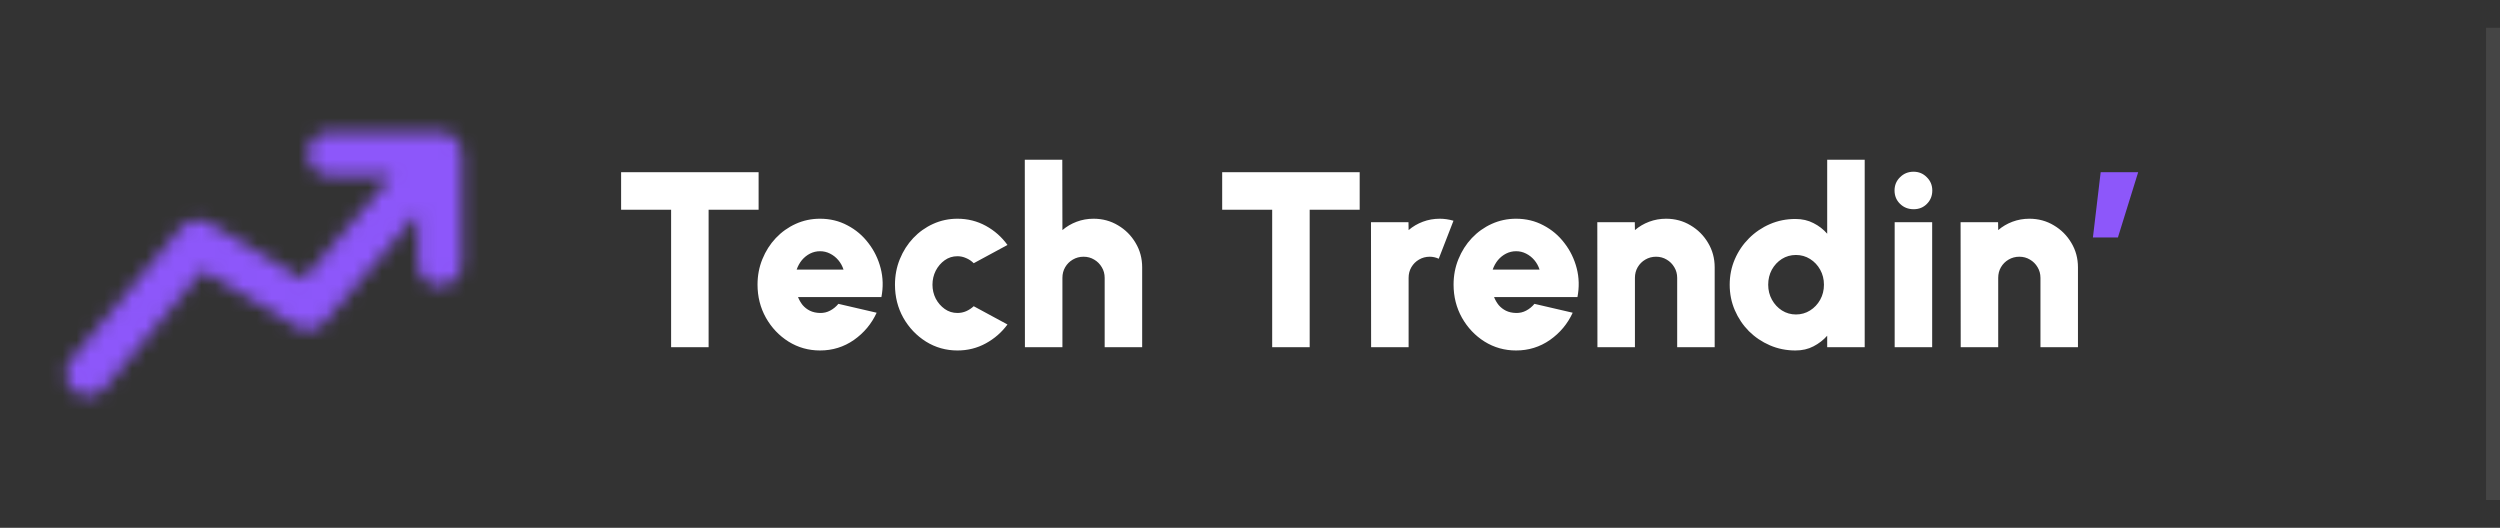 <svg width="180" height="38" viewBox="0 0 180 38" fill="none" xmlns="http://www.w3.org/2000/svg">
<rect x="0" y="0" width="180" height="38" fill="#333333" stroke="none"/>
<mask id="mask0_2020_1121" style="mask-type:luminance" maskUnits="userSpaceOnUse" x="4" y="9" width="30" height="20">
<path fill-rule="evenodd" clip-rule="evenodd" d="M33.238 11.025C33.235 10.911 33.202 10.803 33.172 10.694C33.148 10.602 33.137 10.509 33.097 10.425C33.061 10.342 32.999 10.276 32.945 10.2C32.879 10.103 32.819 10.007 32.733 9.928C32.719 9.913 32.712 9.894 32.697 9.882C32.64 9.832 32.57 9.815 32.508 9.775C32.413 9.714 32.32 9.65 32.212 9.609C32.106 9.571 32.002 9.562 31.892 9.546C31.816 9.535 31.748 9.5 31.667 9.5H23.751C22.875 9.5 22.168 10.209 22.168 11.083C22.168 11.957 22.875 12.667 23.751 12.667H28.225L21.835 20.121L15.065 16.06C14.395 15.654 13.534 15.803 13.033 16.403L5.117 25.903C4.558 26.575 4.648 27.574 5.319 28.133C5.617 28.38 5.975 28.5 6.333 28.5C6.787 28.5 7.237 28.307 7.55 27.93L14.599 19.472L21.352 23.525C22.015 23.923 22.867 23.783 23.369 23.197L30.084 15.363V19C30.084 19.874 30.792 20.583 31.667 20.583C32.543 20.583 33.251 19.874 33.251 19V11.083C33.251 11.063 33.24 11.045 33.238 11.025Z" fill="white"/>
</mask>
<g mask="url(#mask0_2020_1121)">
<rect width="38" height="38" fill="#8D57FA"/>
</g>
<path d="M54.62 12.4V15.1H51.02V25H48.32V15.1H44.72V12.4H54.62ZM59.042 25.234C58.214 25.234 57.458 25.021 56.774 24.595C56.096 24.169 55.553 23.596 55.145 22.876C54.743 22.156 54.542 21.361 54.542 20.491C54.542 19.837 54.659 19.225 54.893 18.655C55.127 18.079 55.448 17.575 55.856 17.143C56.27 16.705 56.75 16.363 57.296 16.117C57.842 15.871 58.424 15.748 59.042 15.748C59.762 15.748 60.419 15.907 61.013 16.225C61.613 16.537 62.117 16.963 62.525 17.503C62.939 18.037 63.233 18.64 63.407 19.312C63.581 19.984 63.599 20.677 63.461 21.391H57.458C57.542 21.601 57.653 21.793 57.791 21.967C57.935 22.135 58.109 22.27 58.313 22.372C58.523 22.474 58.766 22.528 59.042 22.534C59.306 22.54 59.549 22.483 59.771 22.363C59.999 22.243 60.197 22.081 60.365 21.877L63.119 22.516C62.753 23.314 62.207 23.968 61.481 24.478C60.755 24.982 59.942 25.234 59.042 25.234ZM57.359 19.411H60.734C60.65 19.153 60.524 18.925 60.356 18.727C60.188 18.529 59.99 18.373 59.762 18.259C59.54 18.145 59.3 18.088 59.042 18.088C58.79 18.088 58.55 18.145 58.322 18.259C58.1 18.373 57.905 18.529 57.737 18.727C57.575 18.925 57.449 19.153 57.359 19.411ZM70.108 22.048L72.538 23.362C72.124 23.926 71.605 24.379 70.981 24.721C70.357 25.063 69.676 25.234 68.938 25.234C68.11 25.234 67.354 25.021 66.67 24.595C65.992 24.169 65.449 23.599 65.041 22.885C64.639 22.165 64.438 21.37 64.438 20.5C64.438 19.84 64.555 19.225 64.789 18.655C65.023 18.079 65.344 17.575 65.752 17.143C66.166 16.705 66.646 16.363 67.192 16.117C67.738 15.871 68.32 15.748 68.938 15.748C69.676 15.748 70.357 15.919 70.981 16.261C71.605 16.603 72.124 17.062 72.538 17.638L70.108 18.952C69.946 18.79 69.763 18.667 69.559 18.583C69.361 18.493 69.154 18.448 68.938 18.448C68.596 18.448 68.29 18.544 68.02 18.736C67.75 18.928 67.534 19.18 67.372 19.492C67.216 19.804 67.138 20.14 67.138 20.5C67.138 20.854 67.216 21.187 67.372 21.499C67.534 21.805 67.75 22.054 68.02 22.246C68.29 22.438 68.596 22.534 68.938 22.534C69.154 22.534 69.361 22.492 69.559 22.408C69.763 22.318 69.946 22.198 70.108 22.048ZM82.236 19.249V25H79.536V20.005C79.536 19.723 79.467 19.468 79.329 19.24C79.191 19.006 79.008 18.823 78.78 18.691C78.552 18.553 78.297 18.484 78.015 18.484C77.733 18.484 77.475 18.553 77.241 18.691C77.013 18.823 76.83 19.006 76.692 19.24C76.56 19.468 76.494 19.723 76.494 20.005V25H73.794L73.785 11.5H76.485L76.494 16.567C76.794 16.309 77.136 16.108 77.52 15.964C77.904 15.82 78.309 15.748 78.735 15.748C79.383 15.748 79.971 15.907 80.499 16.225C81.027 16.537 81.447 16.957 81.759 17.485C82.077 18.013 82.236 18.601 82.236 19.249ZM97.897 12.4V15.1H94.297V25H91.597V15.1H87.997V12.4H97.897ZM98.72 25L98.711 16H101.411L101.42 16.567C101.72 16.309 102.062 16.108 102.446 15.964C102.83 15.82 103.235 15.748 103.661 15.748C103.985 15.748 104.315 15.796 104.651 15.892L103.589 18.628C103.379 18.532 103.163 18.484 102.941 18.484C102.659 18.484 102.401 18.553 102.167 18.691C101.939 18.823 101.756 19.006 101.618 19.24C101.486 19.468 101.42 19.723 101.42 20.005V25H98.72ZM109.157 25.234C108.329 25.234 107.573 25.021 106.889 24.595C106.211 24.169 105.668 23.596 105.26 22.876C104.858 22.156 104.657 21.361 104.657 20.491C104.657 19.837 104.774 19.225 105.008 18.655C105.242 18.079 105.563 17.575 105.971 17.143C106.385 16.705 106.865 16.363 107.411 16.117C107.957 15.871 108.539 15.748 109.157 15.748C109.877 15.748 110.534 15.907 111.128 16.225C111.728 16.537 112.232 16.963 112.64 17.503C113.054 18.037 113.348 18.64 113.522 19.312C113.696 19.984 113.714 20.677 113.576 21.391H107.573C107.657 21.601 107.768 21.793 107.906 21.967C108.05 22.135 108.224 22.27 108.428 22.372C108.638 22.474 108.881 22.528 109.157 22.534C109.421 22.54 109.664 22.483 109.886 22.363C110.114 22.243 110.312 22.081 110.48 21.877L113.234 22.516C112.868 23.314 112.322 23.968 111.596 24.478C110.87 24.982 110.057 25.234 109.157 25.234ZM107.474 19.411H110.849C110.765 19.153 110.639 18.925 110.471 18.727C110.303 18.529 110.105 18.373 109.877 18.259C109.655 18.145 109.415 18.088 109.157 18.088C108.905 18.088 108.665 18.145 108.437 18.259C108.215 18.373 108.02 18.529 107.852 18.727C107.69 18.925 107.564 19.153 107.474 19.411ZM123.457 19.249V25H120.757V20.005C120.757 19.723 120.688 19.468 120.55 19.24C120.412 19.006 120.229 18.823 120.001 18.691C119.773 18.553 119.518 18.484 119.236 18.484C118.954 18.484 118.696 18.553 118.462 18.691C118.234 18.823 118.051 19.006 117.913 19.24C117.781 19.468 117.715 19.723 117.715 20.005V25H115.015L115.006 16H117.706L117.715 16.567C118.015 16.309 118.357 16.108 118.741 15.964C119.125 15.82 119.53 15.748 119.956 15.748C120.604 15.748 121.192 15.907 121.72 16.225C122.248 16.537 122.668 16.957 122.98 17.485C123.298 18.013 123.457 18.601 123.457 19.249ZM131.558 11.5H134.258V25H131.558V24.172C131.282 24.484 130.952 24.739 130.568 24.937C130.19 25.135 129.758 25.234 129.272 25.234C128.618 25.234 128.006 25.111 127.436 24.865C126.866 24.619 126.362 24.28 125.924 23.848C125.492 23.41 125.153 22.906 124.907 22.336C124.661 21.766 124.538 21.154 124.538 20.5C124.538 19.846 124.661 19.234 124.907 18.664C125.153 18.094 125.492 17.593 125.924 17.161C126.362 16.723 126.866 16.381 127.436 16.135C128.006 15.889 128.618 15.766 129.272 15.766C129.758 15.766 130.19 15.865 130.568 16.063C130.952 16.255 131.282 16.51 131.558 16.828V11.5ZM129.308 22.642C129.68 22.642 130.019 22.546 130.325 22.354C130.631 22.162 130.874 21.904 131.054 21.58C131.234 21.256 131.324 20.896 131.324 20.5C131.324 20.104 131.234 19.744 131.054 19.42C130.874 19.096 130.631 18.838 130.325 18.646C130.019 18.454 129.68 18.358 129.308 18.358C128.936 18.358 128.597 18.454 128.291 18.646C127.991 18.838 127.751 19.096 127.571 19.42C127.397 19.744 127.31 20.104 127.31 20.5C127.31 20.896 127.4 21.256 127.58 21.58C127.76 21.904 128 22.162 128.3 22.354C128.606 22.546 128.942 22.642 129.308 22.642ZM136.416 16H139.116V25H136.416V16ZM137.784 15.064C137.394 15.064 137.067 14.935 136.803 14.677C136.539 14.419 136.407 14.098 136.407 13.714C136.407 13.336 136.539 13.018 136.803 12.76C137.067 12.496 137.391 12.364 137.775 12.364C138.153 12.364 138.471 12.496 138.729 12.76C138.993 13.018 139.125 13.336 139.125 13.714C139.125 14.098 138.996 14.419 138.738 14.677C138.486 14.935 138.168 15.064 137.784 15.064ZM149.613 19.249V25H146.913V20.005C146.913 19.723 146.844 19.468 146.706 19.24C146.568 19.006 146.385 18.823 146.157 18.691C145.929 18.553 145.674 18.484 145.392 18.484C145.11 18.484 144.852 18.553 144.618 18.691C144.39 18.823 144.207 19.006 144.069 19.24C143.937 19.468 143.871 19.723 143.871 20.005V25H141.171L141.162 16H143.862L143.871 16.567C144.171 16.309 144.513 16.108 144.897 15.964C145.281 15.82 145.686 15.748 146.112 15.748C146.76 15.748 147.348 15.907 147.876 16.225C148.404 16.537 148.824 16.957 149.136 17.485C149.454 18.013 149.613 18.601 149.613 19.249Z" fill="white"/>
<path d="M150.69 17.098L151.248 12.4H153.948L152.49 17.098H150.69Z" fill="#8D57FA"/>
<rect x="179" y="2" width="1" height="34" fill="white" fill-opacity="0.09"/>
</svg>
